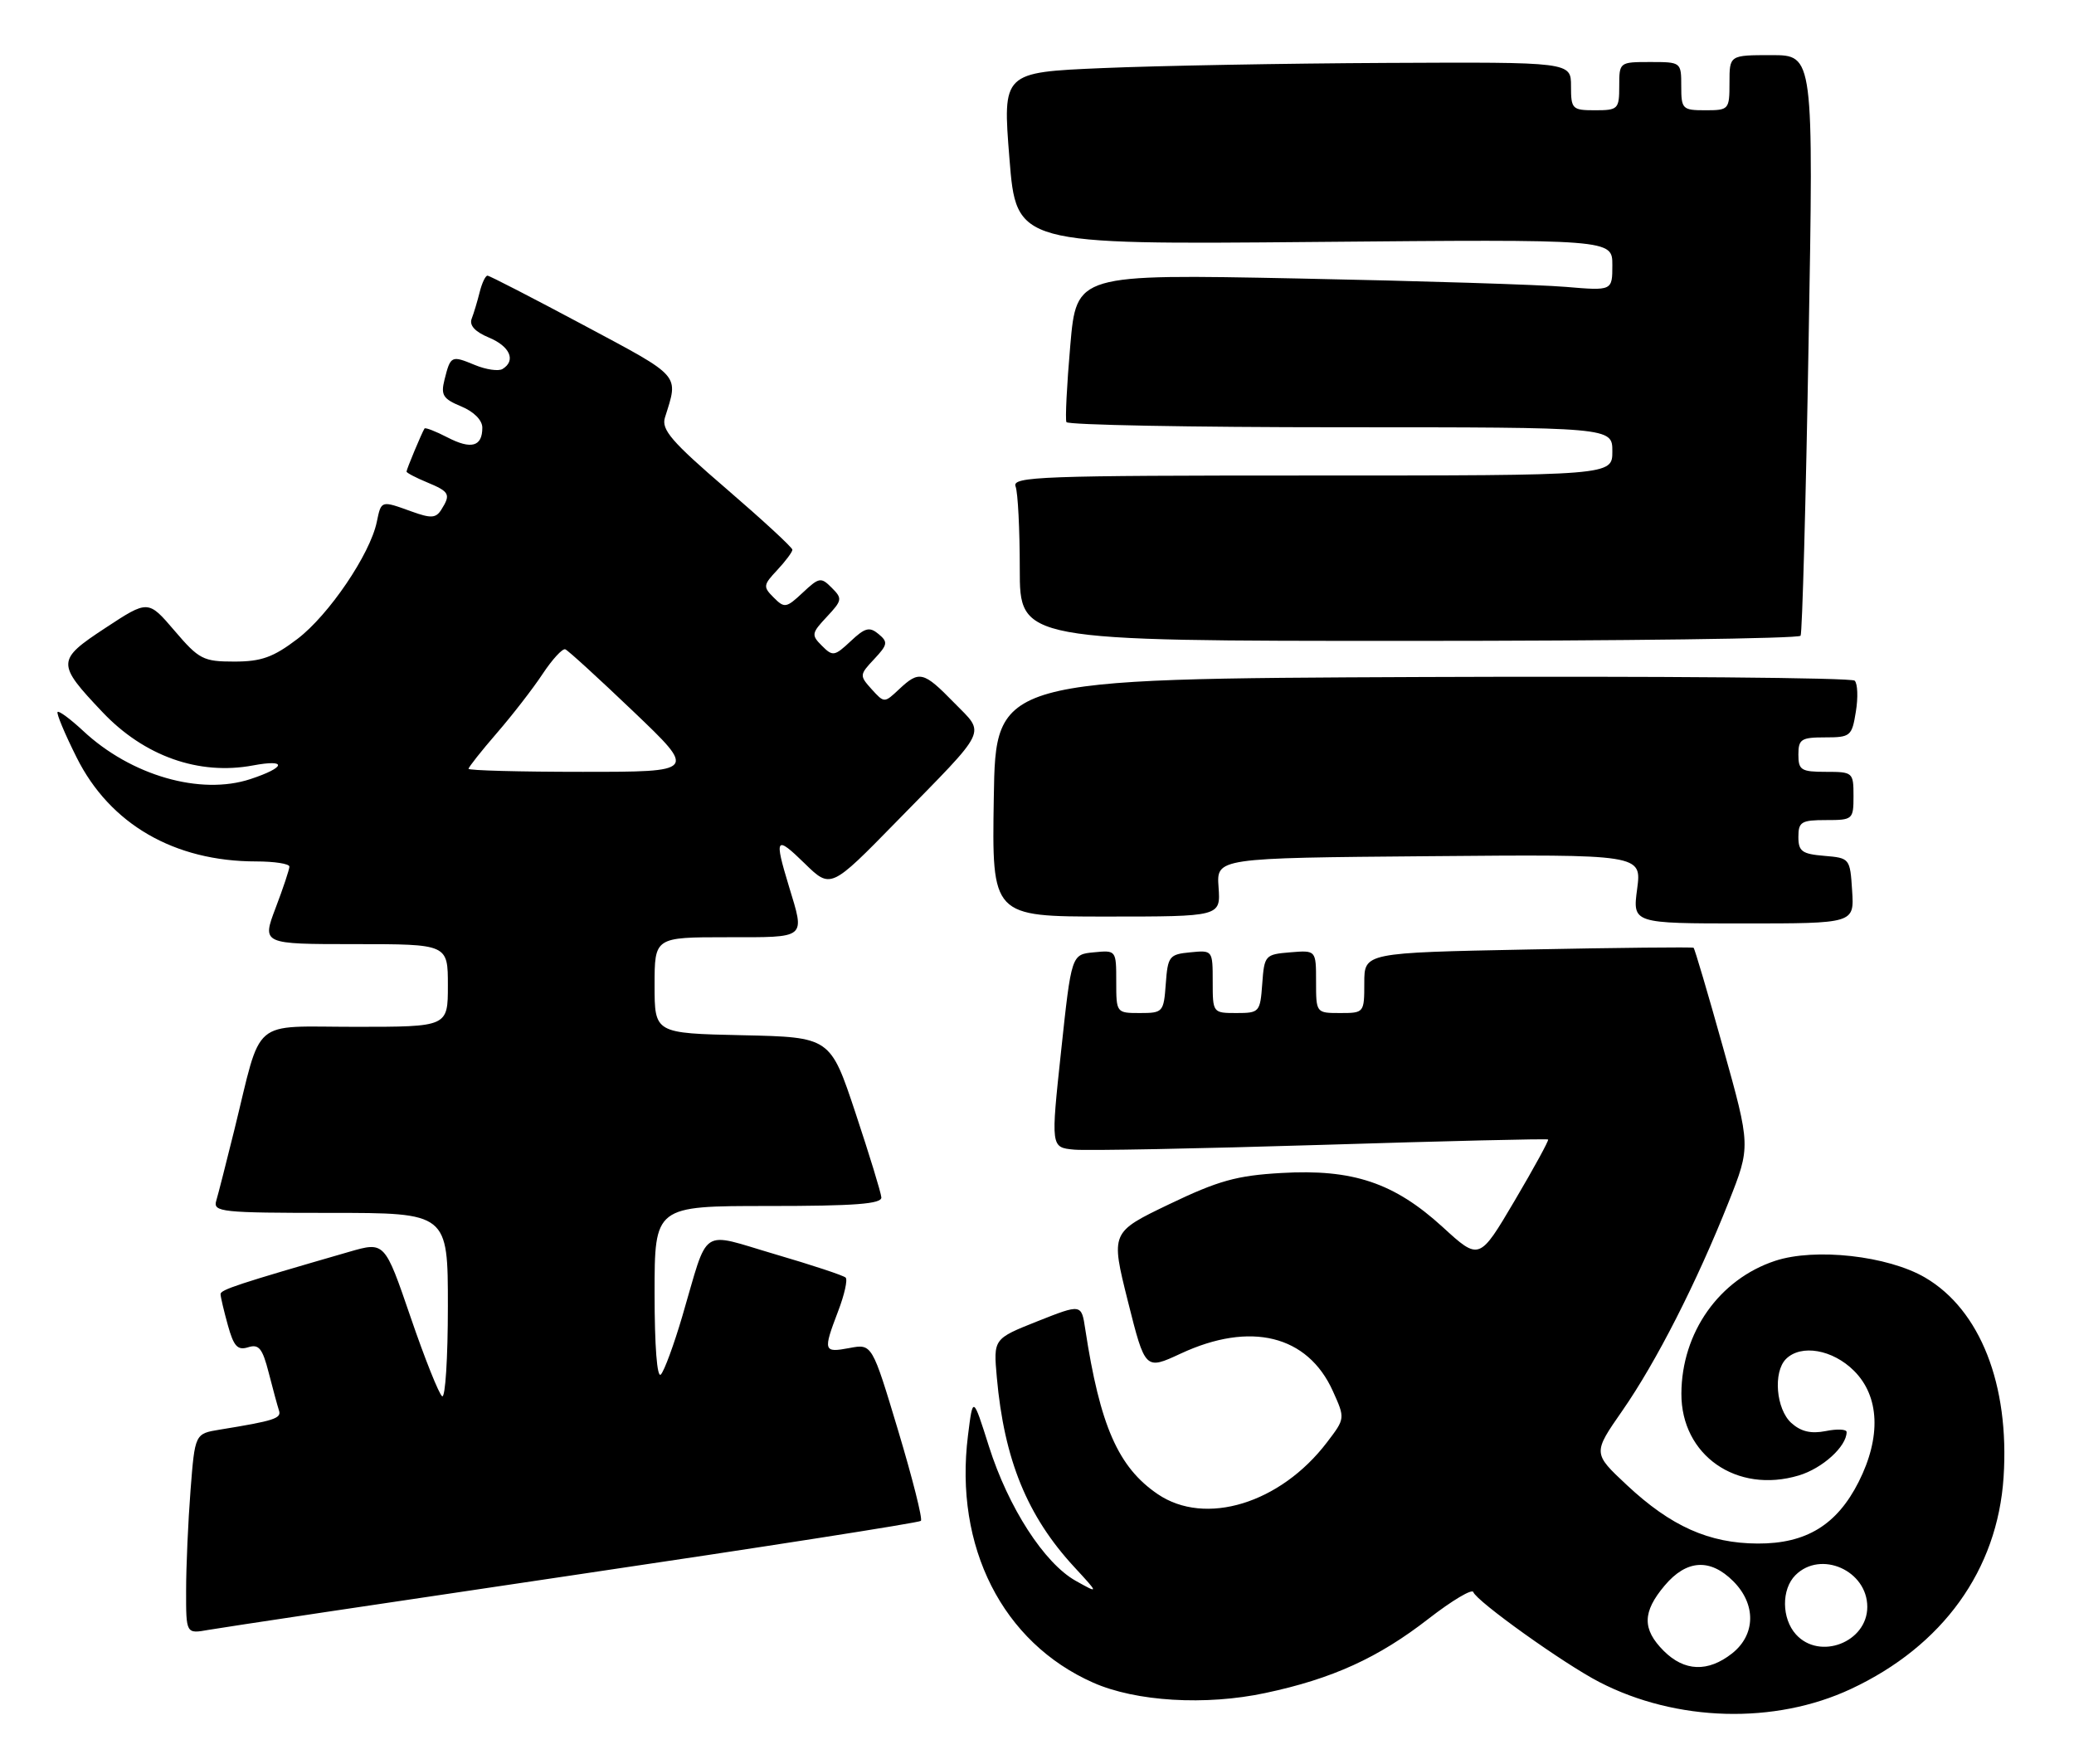 <?xml version="1.0" encoding="UTF-8" standalone="no"?>
<!DOCTYPE svg PUBLIC "-//W3C//DTD SVG 1.1//EN" "http://www.w3.org/Graphics/SVG/1.1/DTD/svg11.dtd" >
<svg xmlns="http://www.w3.org/2000/svg" xmlns:xlink="http://www.w3.org/1999/xlink" version="1.1" viewBox="0 0 301 256">
 <g >
 <path fill="currentColor"
d=" M 268.63 245.08 C 281.96 238.85 289.90 227.82 290.78 214.35 C 291.66 200.94 287.39 190.07 279.40 185.39 C 273.99 182.22 263.43 181.04 257.62 182.96 C 249.51 185.64 244.06 193.35 244.02 202.22 C 243.98 211.17 252.05 216.80 261.06 214.10 C 264.50 213.07 268.00 209.89 268.00 207.80 C 268.00 207.39 266.64 207.32 264.97 207.66 C 262.83 208.08 261.37 207.74 259.97 206.48 C 257.76 204.47 257.31 199.09 259.20 197.20 C 261.38 195.02 265.98 195.82 269.08 198.92 C 272.79 202.63 273.03 208.53 269.75 215.03 C 266.59 221.28 262.13 224.01 255.10 223.98 C 248.03 223.95 242.50 221.48 236.10 215.49 C 231.16 210.87 231.16 210.87 235.46 204.69 C 240.38 197.61 246.22 186.15 250.88 174.42 C 254.08 166.35 254.08 166.35 250.08 152.05 C 247.88 144.18 245.95 137.65 245.79 137.53 C 245.63 137.41 234.81 137.52 221.75 137.78 C 198.00 138.25 198.00 138.25 198.00 142.63 C 198.00 146.96 197.97 147.00 194.50 147.00 C 191.01 147.00 191.00 146.98 191.00 142.44 C 191.00 137.88 191.00 137.88 187.25 138.19 C 183.61 138.49 183.49 138.62 183.19 142.75 C 182.89 146.87 182.78 147.00 179.44 147.00 C 176.02 147.00 176.00 146.97 176.00 142.44 C 176.00 137.89 175.99 137.87 172.75 138.19 C 169.70 138.48 169.48 138.76 169.19 142.75 C 168.89 146.87 168.78 147.00 165.44 147.00 C 162.02 147.00 162.00 146.97 162.00 142.44 C 162.00 137.89 161.99 137.87 158.75 138.19 C 155.50 138.50 155.50 138.50 154.00 152.50 C 152.50 166.50 152.50 166.50 155.88 166.82 C 157.74 166.99 173.93 166.68 191.85 166.13 C 209.78 165.57 224.55 165.22 224.68 165.35 C 224.81 165.48 222.62 169.49 219.81 174.25 C 214.69 182.92 214.69 182.92 209.36 178.04 C 202.32 171.62 196.33 169.61 185.97 170.21 C 179.47 170.58 176.80 171.33 169.69 174.74 C 161.19 178.82 161.19 178.82 163.69 188.82 C 166.20 198.81 166.20 198.81 171.35 196.42 C 181.48 191.70 189.78 193.74 193.44 201.86 C 195.23 205.83 195.23 205.83 192.58 209.30 C 185.82 218.17 174.92 221.50 168.02 216.81 C 162.28 212.91 159.64 206.88 157.50 192.85 C 156.95 189.20 156.95 189.20 150.56 191.73 C 144.17 194.27 144.17 194.27 144.67 199.88 C 145.74 211.82 149.08 220.00 155.91 227.39 C 159.50 231.28 159.50 231.28 156.12 229.39 C 151.56 226.84 146.34 218.76 143.52 209.87 C 141.20 202.54 141.20 202.54 140.48 208.32 C 138.46 224.47 145.50 238.35 158.66 244.17 C 164.84 246.91 174.97 247.52 183.63 245.67 C 193.36 243.61 200.04 240.56 207.34 234.88 C 210.73 232.25 213.65 230.51 213.82 231.02 C 214.30 232.37 226.97 241.43 232.11 244.08 C 243.29 249.86 257.59 250.25 268.63 245.08 Z  M 83.33 228.55 C 110.73 224.50 133.38 220.96 133.65 220.69 C 133.92 220.41 132.43 214.52 130.35 207.59 C 126.56 194.99 126.56 194.99 123.28 195.61 C 119.50 196.32 119.43 196.06 121.64 190.26 C 122.55 187.89 123.04 185.70 122.73 185.39 C 122.42 185.08 117.82 183.56 112.52 182.01 C 101.40 178.75 102.93 177.73 99.01 191.04 C 97.80 195.14 96.41 198.93 95.91 199.45 C 95.36 200.02 95.00 195.33 95.00 187.70 C 95.00 175.00 95.00 175.00 111.50 175.00 C 124.08 175.00 127.98 174.70 127.91 173.75 C 127.86 173.06 126.17 167.55 124.16 161.50 C 120.50 150.50 120.50 150.50 107.75 150.22 C 95.00 149.94 95.00 149.94 95.00 142.97 C 95.00 136.00 95.00 136.00 105.50 136.00 C 117.21 136.00 116.83 136.31 114.49 128.59 C 112.34 121.51 112.57 121.18 116.78 125.29 C 120.56 128.98 120.56 128.98 130.09 119.24 C 143.64 105.40 143.04 106.65 138.46 101.96 C 134.02 97.41 133.41 97.27 130.48 100.02 C 128.34 102.03 128.34 102.03 126.50 100.01 C 124.72 98.03 124.73 97.92 126.87 95.64 C 128.84 93.54 128.90 93.16 127.50 92.00 C 126.19 90.91 125.54 91.08 123.45 93.05 C 121.12 95.23 120.85 95.28 119.29 93.71 C 117.72 92.15 117.77 91.88 120.00 89.50 C 122.23 87.12 122.28 86.85 120.71 85.29 C 119.15 83.72 118.88 83.77 116.50 86.00 C 114.12 88.23 113.85 88.28 112.29 86.71 C 110.72 85.15 110.76 84.89 112.81 82.71 C 114.01 81.42 115.00 80.10 115.00 79.77 C 115.00 79.44 110.69 75.47 105.42 70.93 C 97.47 64.10 95.96 62.34 96.50 60.60 C 98.49 54.25 99.01 54.83 84.72 47.19 C 77.32 43.24 71.04 40.00 70.75 40.00 C 70.45 40.00 69.94 41.08 69.61 42.41 C 69.28 43.73 68.76 45.47 68.45 46.26 C 68.09 47.22 68.95 48.15 70.95 48.98 C 74.01 50.25 74.92 52.32 72.94 53.54 C 72.36 53.90 70.54 53.64 68.91 52.96 C 65.50 51.55 65.39 51.60 64.51 55.10 C 63.95 57.33 64.30 57.88 66.93 58.97 C 68.77 59.73 70.00 60.97 70.00 62.06 C 70.00 64.81 68.40 65.26 64.94 63.47 C 63.22 62.58 61.72 62.00 61.61 62.18 C 61.21 62.81 59.00 68.10 59.00 68.43 C 59.00 68.61 60.35 69.32 62.00 70.00 C 65.25 71.35 65.45 71.74 64.04 73.97 C 63.26 75.20 62.55 75.24 59.73 74.22 C 55.27 72.61 55.34 72.59 54.68 75.75 C 53.71 80.42 47.72 89.25 43.17 92.71 C 39.66 95.38 37.93 96.00 34.00 96.00 C 29.50 96.00 28.88 95.68 25.33 91.52 C 21.50 87.04 21.50 87.04 15.28 91.13 C 8.19 95.79 8.18 96.27 14.87 103.33 C 20.93 109.73 28.87 112.54 36.72 111.07 C 41.73 110.13 41.50 111.35 36.35 113.05 C 29.09 115.45 19.00 112.54 12.05 106.04 C 10.22 104.34 8.56 103.11 8.36 103.31 C 8.16 103.51 9.40 106.48 11.12 109.91 C 15.95 119.59 25.29 125.00 37.18 125.00 C 39.83 125.00 42.00 125.34 42.00 125.75 C 42.00 126.16 41.10 128.86 40.00 131.75 C 38.01 137.00 38.01 137.00 51.50 137.00 C 65.00 137.00 65.00 137.00 65.00 143.00 C 65.00 149.00 65.00 149.00 51.58 149.00 C 36.21 149.00 38.09 147.40 34.00 164.00 C 32.84 168.68 31.67 173.29 31.38 174.25 C 30.90 175.87 32.15 176.00 47.93 176.00 C 65.00 176.00 65.00 176.00 65.00 189.56 C 65.00 197.02 64.63 202.89 64.17 202.61 C 63.72 202.32 61.65 197.16 59.59 191.13 C 55.83 180.16 55.83 180.16 50.67 181.65 C 34.51 186.32 32.00 187.15 32.01 187.79 C 32.01 188.18 32.49 190.21 33.07 192.30 C 33.92 195.37 34.48 195.98 36.01 195.50 C 37.57 195.00 38.09 195.65 39.00 199.20 C 39.60 201.56 40.28 204.03 40.49 204.68 C 40.87 205.82 39.79 206.17 31.90 207.45 C 28.29 208.04 28.29 208.04 27.65 216.27 C 27.30 220.80 27.01 227.33 27.01 230.80 C 27.00 237.09 27.00 237.09 30.25 236.51 C 32.04 236.19 55.92 232.61 83.33 228.55 Z  M 268.80 129.25 C 268.50 124.55 268.46 124.50 264.75 124.19 C 261.53 123.92 261.00 123.54 261.00 121.44 C 261.00 119.26 261.43 119.00 265.00 119.00 C 268.90 119.00 269.00 118.92 269.00 115.50 C 269.00 112.08 268.90 112.00 265.00 112.00 C 261.40 112.00 261.00 111.75 261.00 109.50 C 261.00 107.26 261.41 107.00 264.87 107.00 C 268.56 107.00 268.77 106.83 269.34 103.27 C 269.68 101.22 269.60 99.20 269.17 98.77 C 268.74 98.34 240.51 98.10 206.44 98.24 C 144.50 98.50 144.50 98.50 144.23 115.75 C 143.95 133.00 143.95 133.00 160.55 133.00 C 177.15 133.00 177.15 133.00 176.85 128.75 C 176.54 124.50 176.54 124.50 207.40 124.24 C 238.26 123.97 238.26 123.97 237.60 128.99 C 236.93 134.00 236.93 134.00 253.02 134.00 C 269.11 134.00 269.11 134.00 268.80 129.25 Z  M 261.32 92.25 C 261.56 91.84 262.09 72.71 262.48 49.75 C 263.21 8.00 263.21 8.00 257.10 8.00 C 251.00 8.00 251.00 8.00 251.00 12.00 C 251.00 15.90 250.92 16.00 247.50 16.00 C 244.17 16.00 244.00 15.83 244.00 12.50 C 244.00 9.02 243.98 9.00 239.50 9.00 C 235.02 9.00 235.00 9.02 235.00 12.50 C 235.00 15.83 234.83 16.00 231.50 16.00 C 228.17 16.00 228.00 15.83 228.00 12.50 C 228.00 9.00 228.00 9.00 201.25 9.13 C 186.54 9.20 167.97 9.54 160.00 9.88 C 145.50 10.50 145.50 10.50 146.50 23.00 C 147.50 35.50 147.50 35.50 190.75 35.11 C 234.00 34.72 234.00 34.72 234.00 38.46 C 234.00 42.20 234.00 42.20 227.25 41.63 C 223.54 41.31 206.04 40.76 188.37 40.41 C 156.23 39.77 156.23 39.77 155.33 50.13 C 154.83 55.84 154.58 60.84 154.77 61.25 C 154.96 61.66 172.87 62.00 194.56 62.00 C 234.00 62.00 234.00 62.00 234.00 65.50 C 234.00 69.00 234.00 69.00 190.39 69.00 C 151.04 69.00 146.85 69.15 147.39 70.58 C 147.73 71.45 148.00 76.85 148.00 82.58 C 148.00 93.00 148.00 93.00 204.44 93.00 C 235.48 93.00 261.08 92.66 261.32 92.25 Z  M 241.45 239.55 C 238.32 236.41 238.35 233.92 241.59 230.08 C 244.76 226.31 248.19 226.09 251.55 229.45 C 254.89 232.79 254.81 237.22 251.37 239.93 C 247.87 242.68 244.45 242.55 241.45 239.55 Z  M 260.65 237.17 C 258.56 234.86 258.52 230.62 260.57 228.57 C 264.24 224.90 271.00 227.89 271.00 233.17 C 271.00 238.30 264.09 240.97 260.65 237.17 Z  M 68.00 111.56 C 68.00 111.32 69.85 108.98 72.11 106.37 C 74.37 103.76 77.37 99.89 78.76 97.78 C 80.16 95.67 81.64 94.06 82.04 94.22 C 82.44 94.37 86.89 98.44 91.93 103.25 C 101.10 112.00 101.10 112.00 84.55 112.00 C 75.45 112.00 68.00 111.80 68.00 111.56 Z "/>
</g>
</svg>